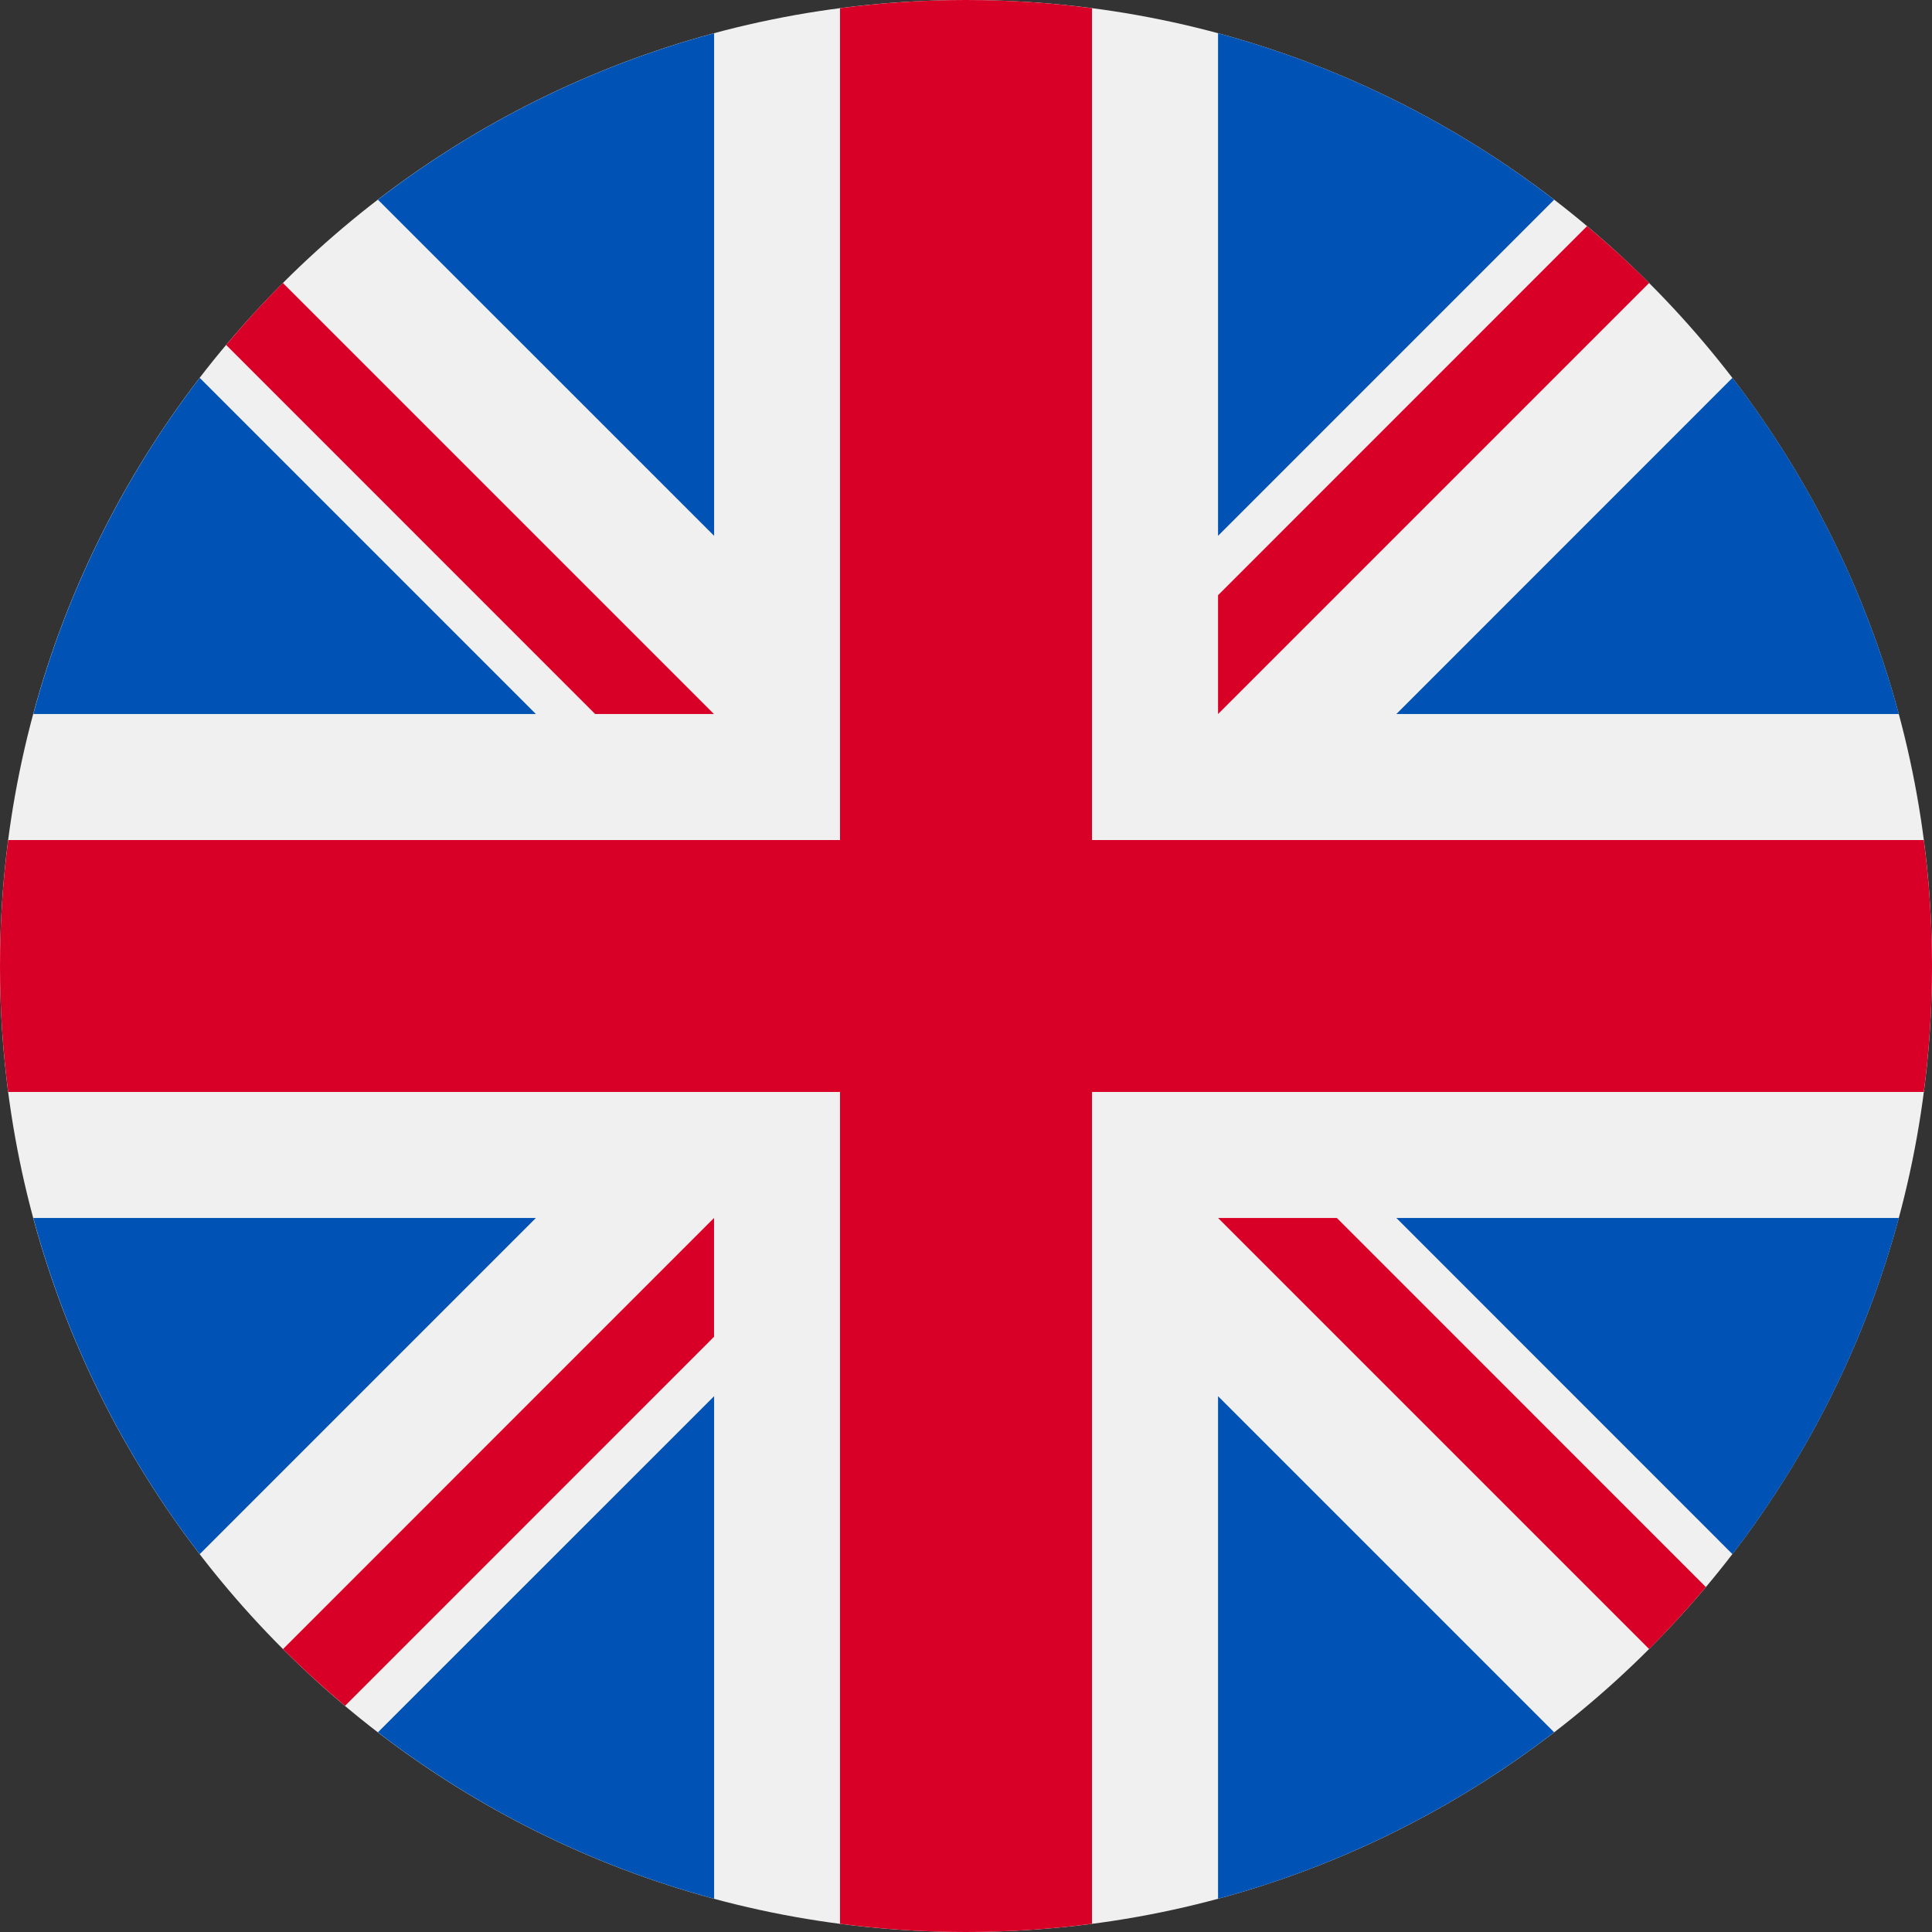 <svg width="24" height="24" viewBox="0 0 24 24" fill="none" xmlns="http://www.w3.org/2000/svg">
  <rect x="0" y="0" width="24" height="24" fill="#333333" stroke="none"/>
  <path d="M12 24C18.627 24 24 18.627 24 12C24 5.373 18.627 0 12 0C5.373 0 0 5.373 0 12C0 18.627 5.373 24 12 24Z" fill="#F0F0F0"/>
  <path d="M2.481 4.694C1.539 5.921 0.828 7.334 0.414 8.87H6.657L2.481 4.694Z" fill="#0052B4"/>
  <path d="M23.588 8.87C23.174 7.334 22.464 5.921 21.521 4.694L17.346 8.87H23.588Z" fill="#0052B4"/>
  <path d="M0.414 15.13C0.828 16.666 1.539 18.08 2.481 19.306L6.657 15.13H0.414Z" fill="#0052B4"/>
  <path d="M19.306 2.481C18.08 1.538 16.666 0.827 15.131 0.413V6.656L19.306 2.481Z" fill="#0052B4"/>
  <path d="M4.695 21.519C5.922 22.462 7.335 23.173 8.871 23.587V17.344L4.695 21.519Z" fill="#0052B4"/>
  <path d="M8.871 0.413C7.335 0.827 5.922 1.538 4.695 2.481L8.871 6.656V0.413Z" fill="#0052B4"/>
  <path d="M15.131 23.587C16.666 23.173 18.08 22.462 19.306 21.519L15.131 17.344V23.587Z" fill="#0052B4"/>
  <path d="M17.346 15.13L21.521 19.306C22.464 18.08 23.174 16.666 23.588 15.13H17.346Z" fill="#0052B4"/>
  <path d="M23.898 10.435H13.565H13.565V0.102C13.053 0.035 12.53 0 12 0C11.469 0 10.947 0.035 10.435 0.102V10.435V10.435H0.102C0.035 10.947 0 11.47 0 12C0 12.531 0.035 13.053 0.102 13.565H10.435H10.435V23.898C10.947 23.965 11.469 24 12 24C12.53 24 13.053 23.965 13.565 23.898V13.565V13.565H23.898C23.965 13.053 24 12.531 24 12C24 11.47 23.965 10.947 23.898 10.435Z" fill="#D80027"/>
  <path d="M15.131 15.13L20.486 20.485C20.732 20.239 20.967 19.982 21.191 19.715L16.607 15.13H15.131V15.13Z" fill="#D80027"/>
  <path d="M8.87 15.13H8.87L3.516 20.485C3.762 20.732 4.019 20.966 4.286 21.191L8.87 16.606V15.13Z" fill="#D80027"/>
  <path d="M8.869 8.87V8.87L3.514 3.515C3.268 3.761 3.033 4.018 2.809 4.285L7.393 8.87H8.869V8.87Z" fill="#D80027"/>
  <path d="M15.131 8.87L20.486 3.515C20.239 3.268 19.982 3.034 19.715 2.809L15.131 7.394V8.87Z" fill="#D80027"/>
</svg>
